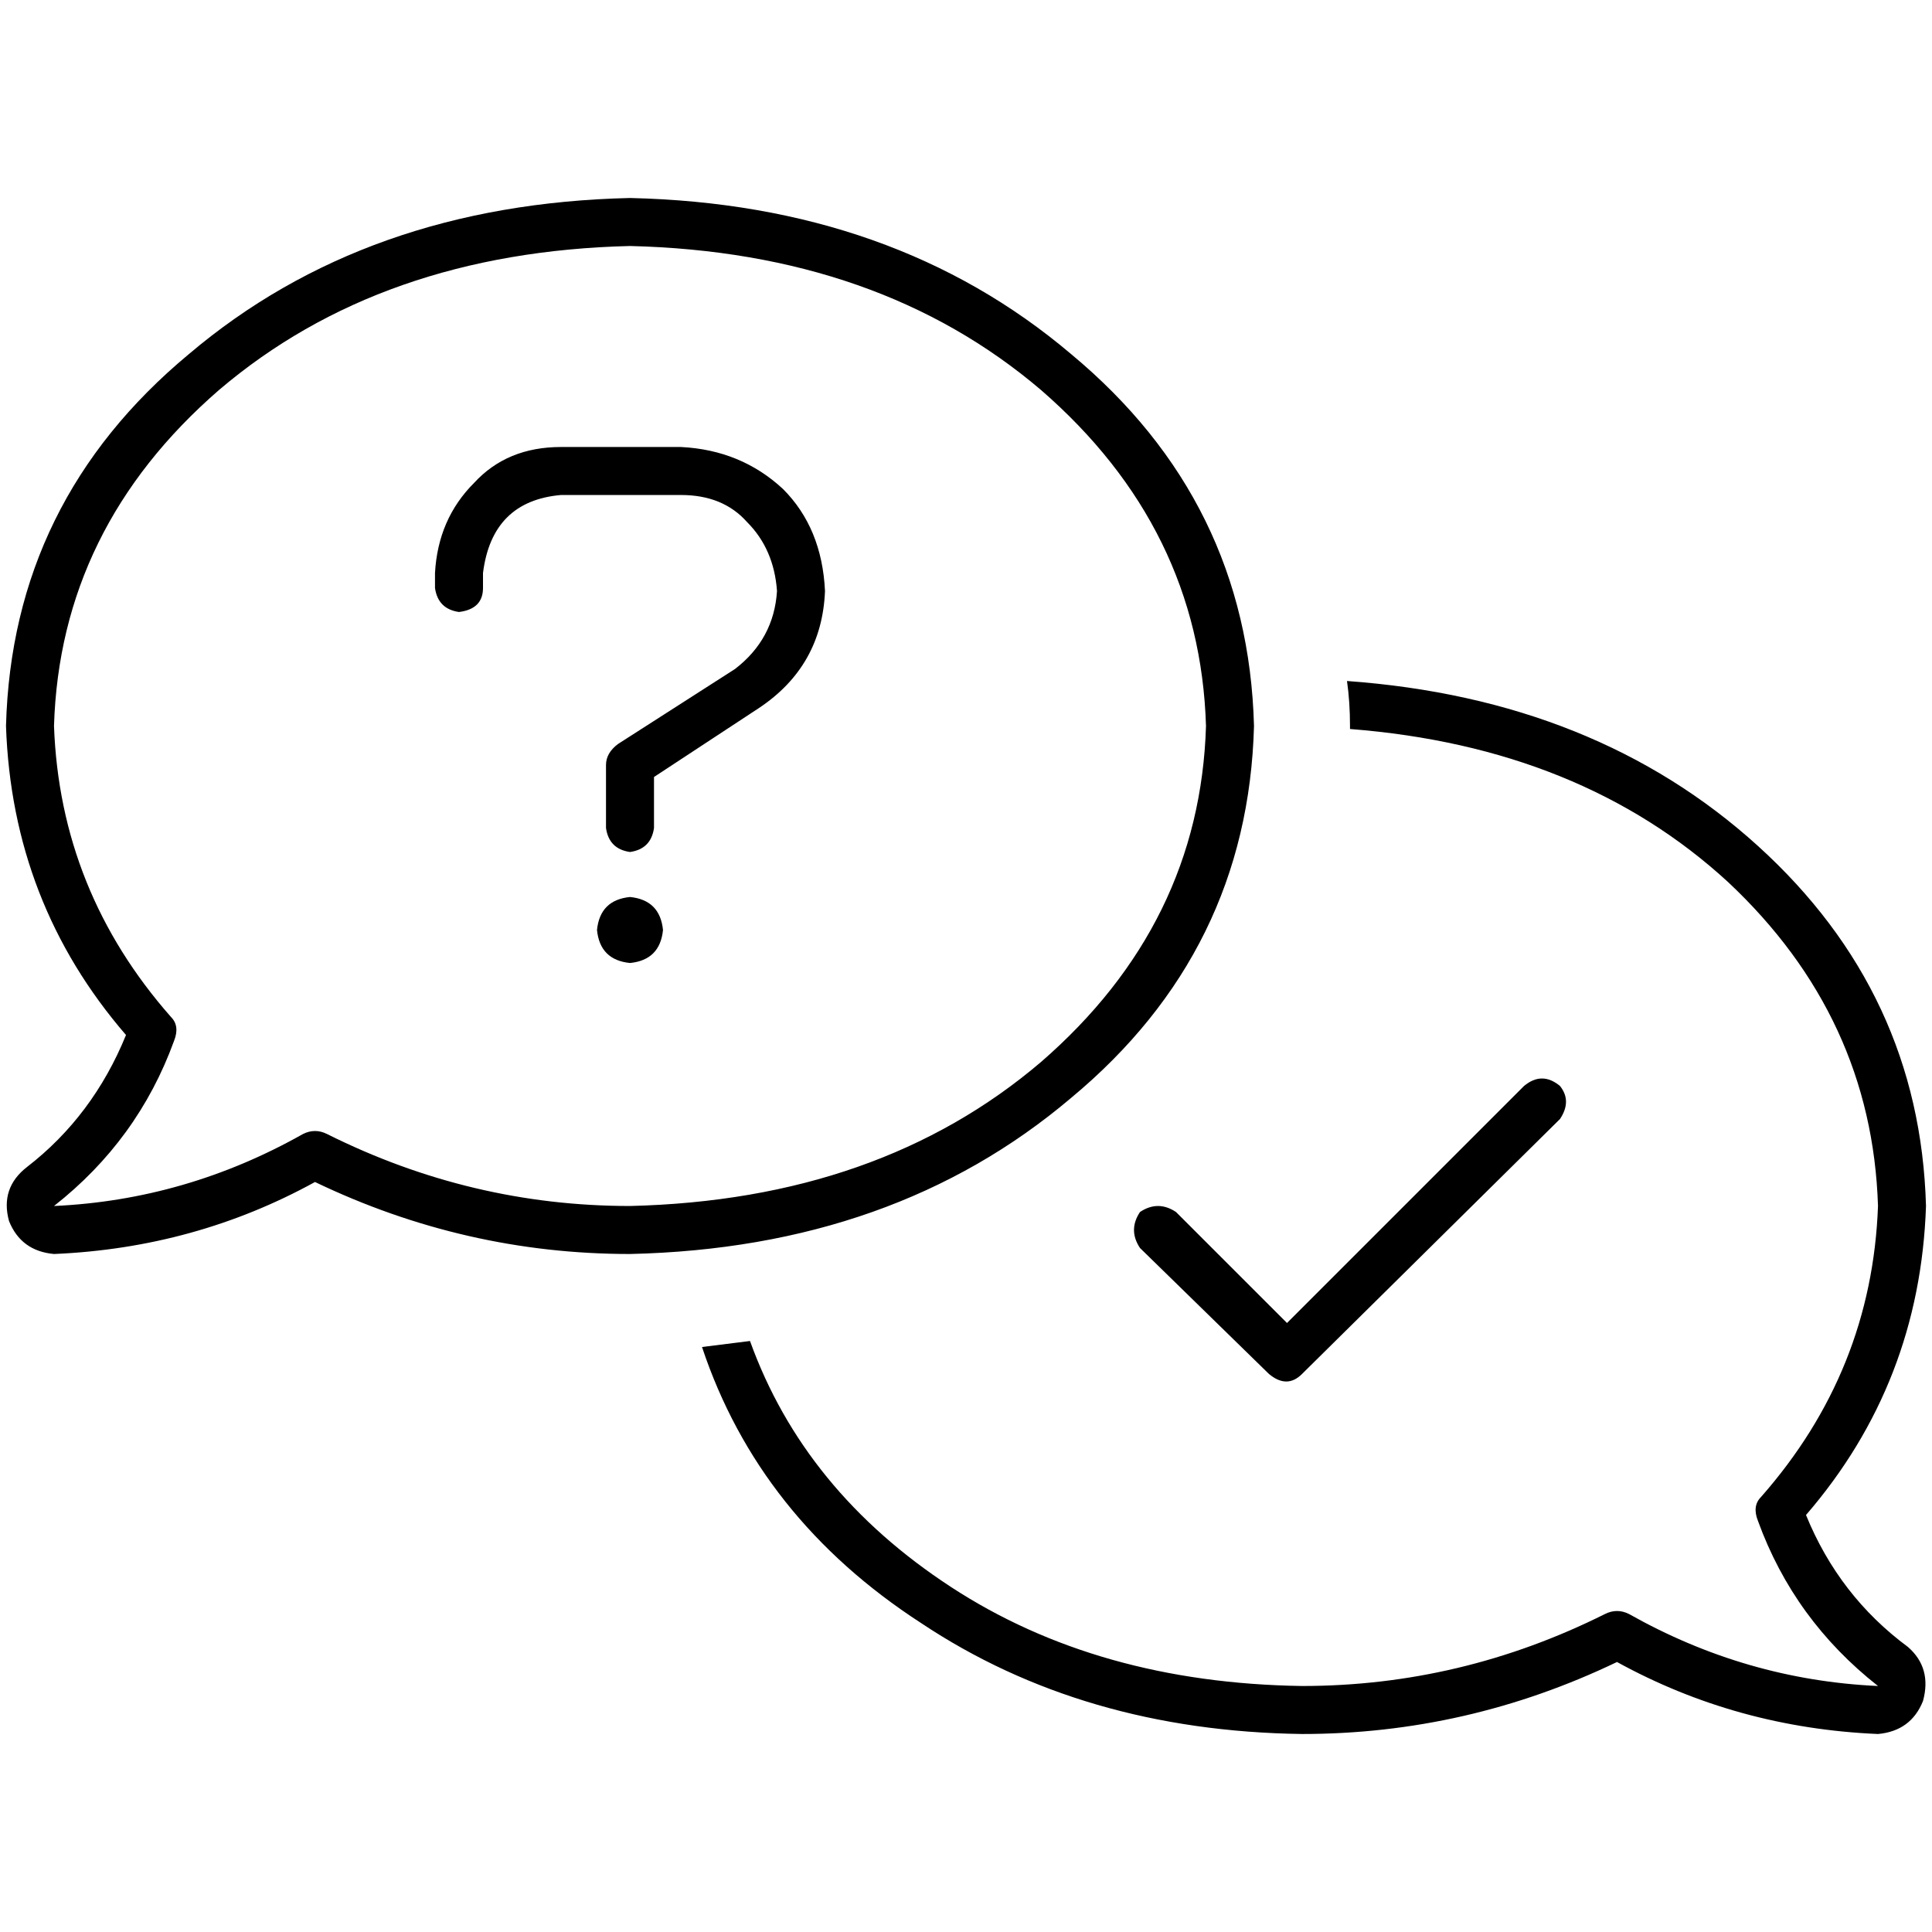 <svg xmlns="http://www.w3.org/2000/svg" viewBox="0 0 512 512">
  <path d="M 166.957 65.193 Q 100.969 66.783 58.037 103.354 L 58.037 103.354 Q 15.901 139.925 14.311 192.398 Q 15.901 236.124 45.317 269.516 Q 47.702 271.901 46.112 275.876 Q 36.571 302.112 14.311 319.602 L 14.311 319.602 Q 49.292 318.012 80.298 300.522 Q 83.478 298.932 86.658 300.522 Q 124.82 319.602 166.957 319.602 Q 232.944 318.012 275.876 281.441 Q 318.012 244.87 319.602 192.398 Q 318.012 139.925 275.876 103.354 Q 232.944 66.783 166.957 65.193 L 166.957 65.193 Z M 1.59 192.398 Q 3.18 132.77 50.087 93.814 L 50.087 93.814 Q 96.994 54.062 166.957 52.472 Q 236.919 54.062 283.826 93.814 Q 330.733 132.77 332.323 192.398 Q 330.733 252.025 283.826 290.981 Q 236.919 330.733 166.957 332.323 Q 123.23 332.323 83.478 313.242 Q 51.677 330.733 14.311 332.323 Q 5.565 331.528 2.385 323.578 Q 0 314.832 7.155 309.267 Q 24.646 295.752 33.391 274.286 Q 3.18 239.304 1.59 192.398 L 1.59 192.398 Z M 357.764 192.398 Q 357.764 186.037 356.969 180.472 Q 422.957 185.242 465.888 224.199 Q 508.82 263.155 510.41 319.602 Q 508.82 366.509 478.609 401.491 Q 487.354 422.957 505.64 436.472 Q 512 442.037 509.615 450.783 Q 506.435 458.733 497.689 459.528 Q 460.323 457.938 428.522 440.447 Q 388.77 459.528 345.043 459.528 Q 287.006 458.733 244.075 430.112 Q 201.143 402.286 186.037 356.969 Q 192.398 356.174 198.758 355.379 Q 213.068 395.13 252.025 420.571 Q 290.981 446.012 345.043 446.807 Q 387.18 446.807 425.342 427.727 Q 428.522 426.137 431.702 427.727 Q 462.708 445.217 497.689 446.807 L 497.689 446.807 Q 475.429 429.317 465.888 403.081 Q 464.298 399.106 466.683 396.721 Q 496.099 363.329 497.689 319.602 Q 496.099 269.516 457.938 233.739 Q 418.981 197.963 357.764 193.193 L 357.764 192.398 L 357.764 192.398 Z M 148.671 118.46 L 180.472 118.46 Q 196.373 119.255 207.503 129.59 Q 217.839 139.925 218.634 156.621 Q 217.839 176.497 201.143 187.627 L 173.317 205.913 L 173.317 219.429 Q 172.522 224.994 166.957 225.789 Q 161.391 224.994 160.596 219.429 L 160.596 202.733 Q 160.596 199.553 163.776 197.168 L 194.783 177.292 Q 205.118 169.342 205.913 156.621 Q 205.118 145.491 197.963 138.335 Q 191.602 131.18 180.472 131.18 L 148.671 131.18 Q 130.385 132.77 128 151.851 L 128 155.826 Q 128 161.391 121.64 162.186 Q 116.075 161.391 115.279 155.826 L 115.279 151.851 Q 116.075 137.54 125.615 128 Q 134.36 118.46 148.671 118.46 L 148.671 118.46 Z M 166.957 237.714 Q 174.907 238.509 175.702 246.46 Q 174.907 254.41 166.957 255.205 Q 159.006 254.41 158.211 246.46 Q 159.006 238.509 166.957 237.714 L 166.957 237.714 Z M 413.416 287.801 Q 416.596 291.776 413.416 296.547 L 345.043 364.124 Q 341.068 368.099 336.298 364.124 L 302.112 330.733 Q 298.932 325.963 302.112 321.193 Q 306.882 318.012 311.652 321.193 L 341.068 350.609 L 403.876 287.801 Q 408.646 283.826 413.416 287.801 L 413.416 287.801 Z" />
</svg>